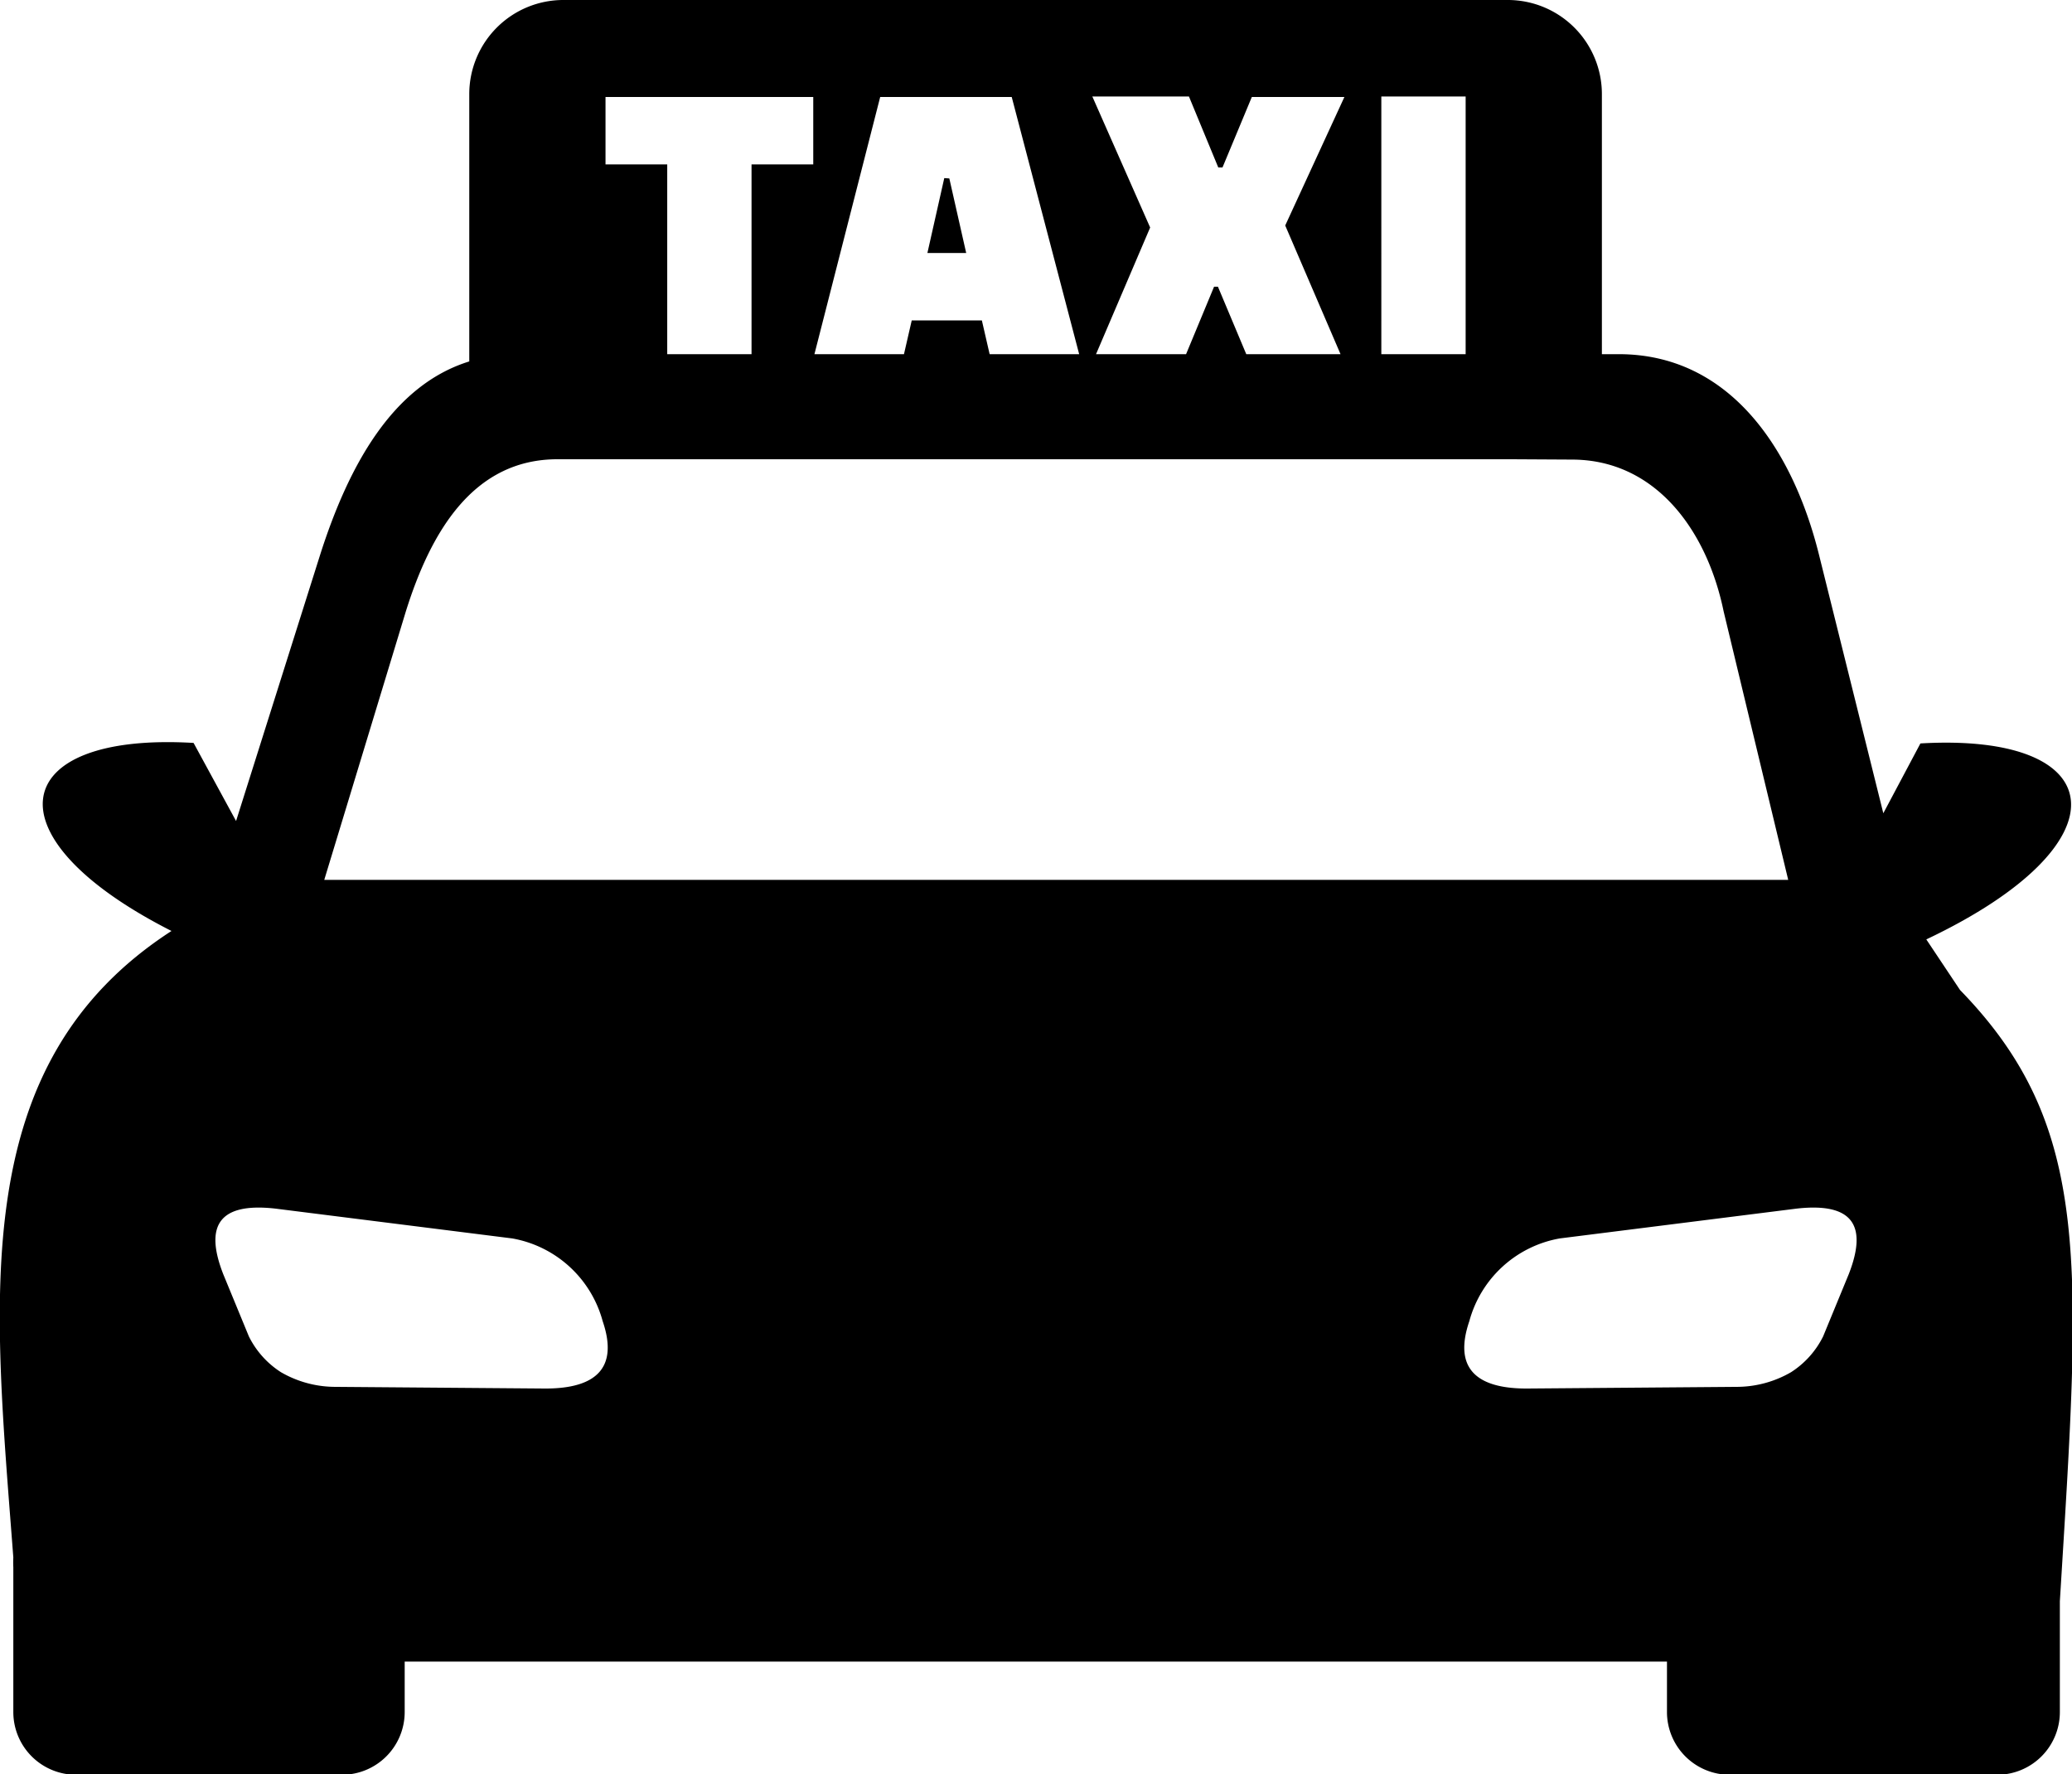 <svg id="Layer_1" data-name="Layer 1" xmlns="http://www.w3.org/2000/svg" viewBox="0 0 122.88 105.19"><defs><style>.cls-1{fill-rule:evenodd;}</style></defs><title>taxi-cab</title><path class="cls-1" d="M10.17,55.2c-11-5.58-9.72-11.8,1.31-11.15L14,48.68,19,32.85c1.66-5.18,4.25-10,8.83-11.42V5.57A5.58,5.58,0,0,1,33.44,0h56A5.58,5.58,0,0,1,95,5.57V21h1c6.53,0,10.29,5.54,11.87,11.87l3.82,15.35,2.2-4.14c11.34-.66,12.35,5.93.35,11.62l2,3c7.89,8.11,7.15,16.21,5.92,36.24v6.58a3.72,3.72,0,0,1-3.71,3.71H102.57a3.72,3.72,0,0,1-3.71-3.71v-3H24v3a3.72,3.72,0,0,1-3.71,3.71H4.5a3.72,3.72,0,0,1-3.71-3.71V92.93a5.46,5.46,0,0,1,0-.58C-.37,77-2.06,63.12,10.17,55.2ZM39.57,21h5V9.75h3.66v-4H35.91v4h3.66V21Zm8.73,0h5.31l.46-2h4.16l.46,2H64l-4-15.25h-7.8L48.3,21ZM65,21h5.34L72,17h.23l1.68,4h5.59l-3.28-7.63,3.51-7.62H74.24L72.5,9.93h-.25L70.51,5.72H64.78l3.43,7.77L65,21Zm16.92,0h5V5.72h-5V21Zm7.72,6.23H33.06c-5,0-7.52,4.31-9,9.05L19.23,52.17v0h86.82l-3.83-15.92c-1-4.85-4.07-9-9-9ZM56,10.56,55,15H57.3l-1-4.42ZM30.38,73.43,16.32,71.66c-3.32-.37-4.21,1-3.08,3.89l1.52,3.69a5.33,5.33,0,0,0,1.9,2.12,6.43,6.43,0,0,0,3.15.87l12.54.1c3,0,4.34-1.22,3.39-4a6.78,6.78,0,0,0-5.36-4.9Zm62.12,0,14.06-1.77c3.32-.37,4.21,1,3.08,3.89l-1.52,3.69a5.33,5.33,0,0,1-1.9,2.12,6.43,6.43,0,0,1-3.15.87l-12.54.1c-3,0-4.34-1.22-3.39-4a6.78,6.78,0,0,1,5.36-4.9Z"/></svg> 